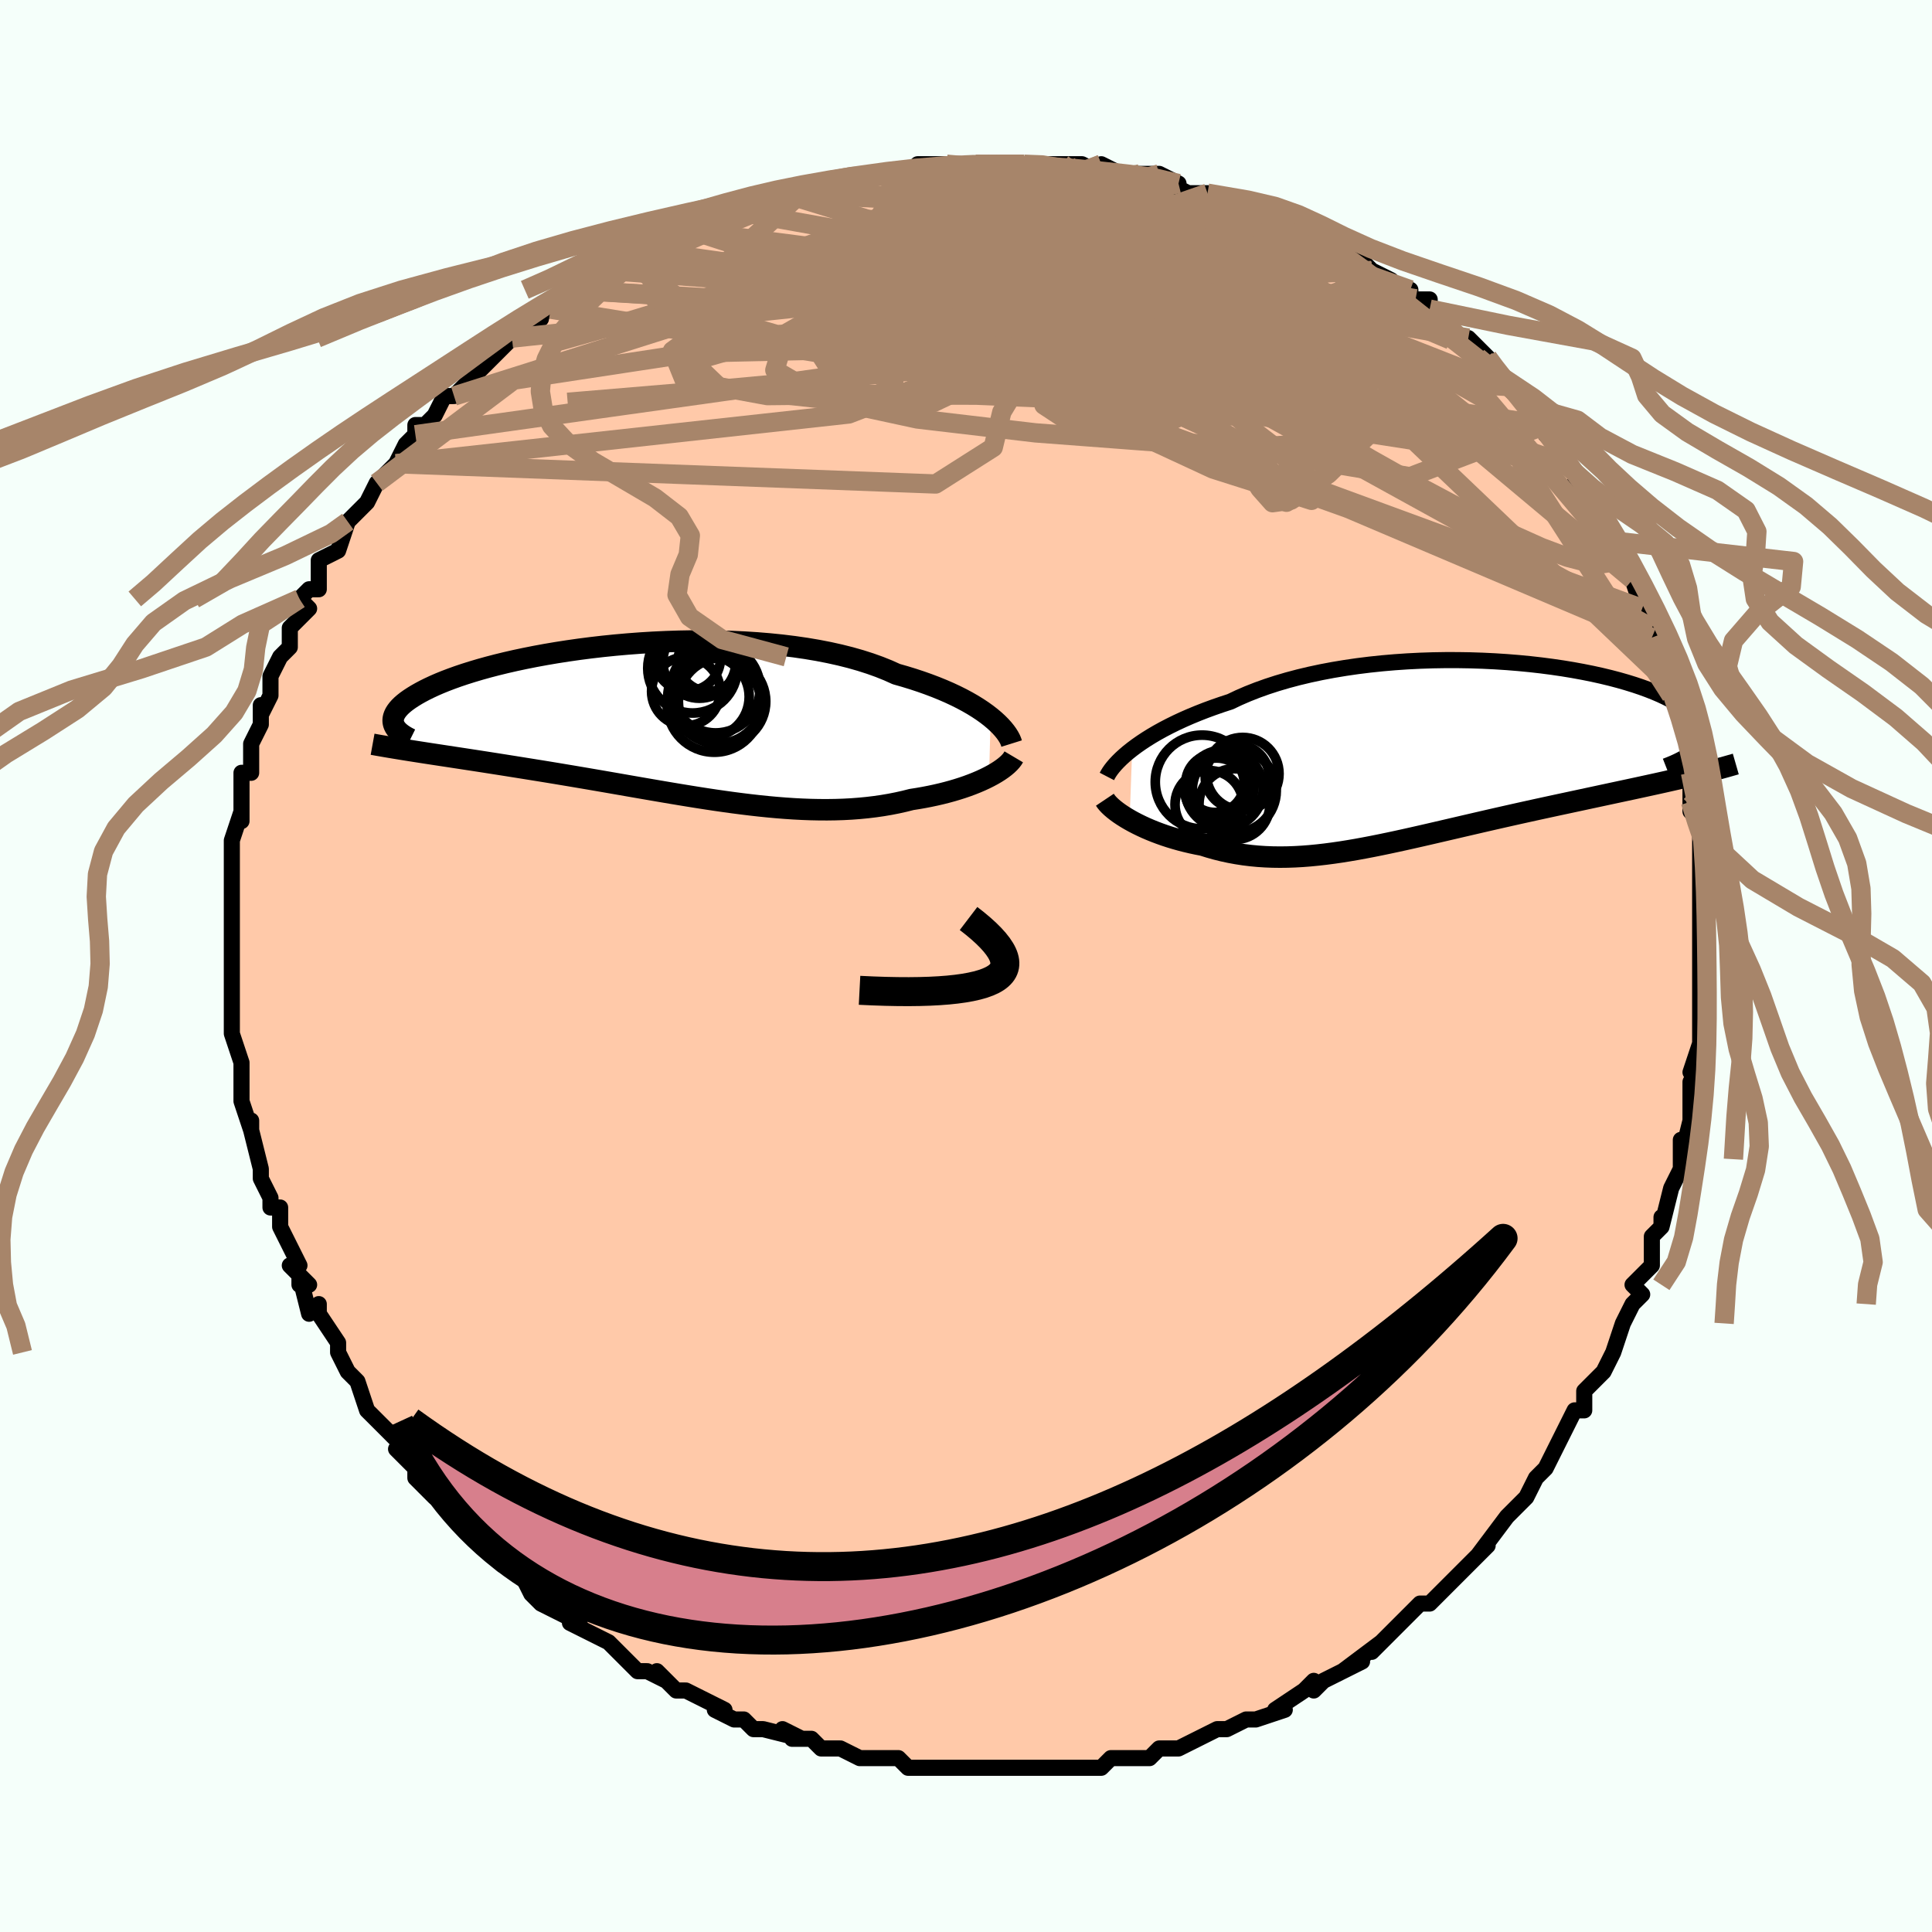 <svg viewBox="-100 -100 200 200" xmlns="http://www.w3.org/2000/svg" width="400" height="400" id="face-svg"><defs><clipPath id="leftEyeClipPath"><polyline points="34.753,-0.557,34.342,-0.875,33.895,-1.195,33.412,-1.516,32.893,-1.837,32.339,-2.155,31.75,-2.471,31.127,-2.782,30.47,-3.089,29.779,-3.389,29.056,-3.683,28.301,-3.969,27.516,-4.247,26.7,-4.516,25.856,-4.775,24.984,-5.024,24.136,-5.405,23.236,-5.767,22.285,-6.108,21.285,-6.428,20.239,-6.726,19.149,-7,18.019,-7.251,16.85,-7.479,15.647,-7.682,14.413,-7.861,13.151,-8.016,11.864,-8.147,10.558,-8.255,9.235,-8.339,7.898,-8.4,6.553,-8.439,5.202,-8.456,3.849,-8.452,2.498,-8.427,1.153,-8.383,-0.184,-8.32,-1.509,-8.239,-2.818,-8.14,-4.109,-8.026,-5.379,-7.897,-6.624,-7.753,-7.843,-7.596,-9.032,-7.426,-10.19,-7.246,-11.314,-7.055,-12.403,-6.855,-13.455,-6.646,-14.468,-6.431,-15.441,-6.209,-16.373,-5.981,-17.264,-5.749,-18.112,-5.513,-18.917,-5.274,-19.68,-5.034,-20.399,-4.792,-21.076,-4.549,-21.711,-4.307,-22.304,-4.066,-22.856,-3.826,-23.369,-3.587,-23.844,-3.352,-24.282,-3.119,-24.686,-2.89,-25.056,-2.664,-25.395,-2.442,-25.703,-2.223,-25.978,-2.007,-26.222,-1.795,-26.434,-1.586,-26.615,-1.381,-26.767,-1.18,-26.89,-0.983,-26.984,-0.79,-27.051,-0.601,-27.092,-0.416,-27.106,-0.236,-27.096,-0.06,-27.061,0.112,-27.004,0.279,-24.347,3.048,-23.793,3.134,-23.226,3.221,-22.648,3.309,-22.058,3.399,-21.456,3.49,-20.842,3.584,-20.217,3.679,-19.58,3.776,-18.932,3.875,-18.273,3.976,-17.603,4.08,-16.923,4.186,-16.232,4.294,-15.531,4.405,-14.818,4.518,-14.091,4.634,-13.351,4.752,-12.597,4.873,-11.831,4.996,-11.052,5.123,-10.261,5.253,-9.459,5.387,-8.646,5.523,-7.822,5.662,-6.988,5.804,-6.146,5.948,-5.294,6.095,-4.434,6.244,-3.567,6.395,-2.693,6.548,-1.812,6.701,-0.926,6.855,-0.035,7.008,0.86,7.161,1.759,7.313,2.661,7.463,3.566,7.611,4.472,7.756,5.379,7.897,6.286,8.033,7.194,8.163,8.1,8.288,9.005,8.405,9.908,8.515,10.807,8.616,11.704,8.708,12.596,8.79,13.483,8.86,14.366,8.919,15.242,8.965,16.112,8.997,16.974,9.015,17.829,9.019,18.676,9.007,19.514,8.98,20.342,8.936,21.16,8.874,21.968,8.796,22.764,8.7,23.548,8.587,24.32,8.456,25.079,8.307,25.823,8.141,26.554,7.957,27.194,7.857,27.821,7.747,28.437,7.628,29.039,7.5,29.628,7.364,30.202,7.219,30.761,7.066,31.304,6.905,31.83,6.737,32.338,6.562,32.827,6.38,33.297,6.192,33.747,5.999,34.175,5.801,34.58,5.599"></polyline></clipPath><clipPath id="rightEyeClipPath"><polyline points="-33.269,-0.408,-32.817,-0.745,-32.33,-1.086,-31.81,-1.429,-31.255,-1.774,-30.667,-2.118,-30.047,-2.46,-29.394,-2.8,-28.71,-3.137,-27.996,-3.469,-27.251,-3.795,-26.477,-4.115,-25.675,-4.429,-24.845,-4.734,-23.989,-5.031,-23.108,-5.319,-22.23,-5.736,-21.305,-6.136,-20.334,-6.518,-19.32,-6.881,-18.265,-7.224,-17.171,-7.545,-16.041,-7.845,-14.878,-8.122,-13.685,-8.376,-12.465,-8.606,-11.221,-8.813,-9.958,-8.997,-8.678,-9.156,-7.385,-9.292,-6.082,-9.404,-4.774,-9.493,-3.463,-9.559,-2.152,-9.602,-0.846,-9.623,0.452,-9.622,1.74,-9.601,3.013,-9.559,4.269,-9.498,5.505,-9.418,6.719,-9.32,7.907,-9.205,9.067,-9.074,10.196,-8.927,11.294,-8.766,12.356,-8.591,13.383,-8.403,14.371,-8.205,15.32,-7.995,16.228,-7.776,17.095,-7.548,17.919,-7.312,18.7,-7.07,19.438,-6.822,20.131,-6.569,20.781,-6.312,21.387,-6.052,21.949,-5.789,22.469,-5.525,22.946,-5.261,23.383,-4.996,23.78,-4.733,24.138,-4.47,24.46,-4.21,24.746,-3.953,25,-3.698,25.219,-3.446,25.404,-3.196,25.554,-2.948,25.67,-2.703,25.753,-2.461,25.803,-2.221,25.822,-1.985,25.809,-1.753,25.765,-1.524,25.692,-1.3,25.59,-1.079,25.459,-0.863,25.301,-0.651,25.116,-0.444,23.709,2.559,23.091,2.703,22.462,2.846,21.82,2.991,21.167,3.136,20.503,3.282,19.828,3.429,19.143,3.578,18.448,3.728,17.742,3.879,17.028,4.032,16.304,4.187,15.572,4.344,14.832,4.503,14.085,4.663,13.327,4.826,12.557,4.991,11.776,5.159,10.984,5.328,10.182,5.501,9.371,5.677,8.552,5.855,7.726,6.037,6.893,6.221,6.054,6.409,5.211,6.599,4.363,6.791,3.512,6.986,2.658,7.183,1.803,7.381,0.946,7.58,0.089,7.78,-0.769,7.979,-1.625,8.178,-2.48,8.376,-3.334,8.572,-4.185,8.765,-5.033,8.955,-5.878,9.14,-6.719,9.32,-7.556,9.494,-8.389,9.661,-9.217,9.82,-10.04,9.971,-10.859,10.111,-11.671,10.241,-12.479,10.358,-13.281,10.463,-14.077,10.554,-14.867,10.631,-15.651,10.692,-16.43,10.736,-17.203,10.763,-17.969,10.772,-18.73,10.762,-19.485,10.733,-20.233,10.684,-20.976,10.614,-21.712,10.523,-22.442,10.41,-23.165,10.277,-23.882,10.122,-24.592,9.946,-25.294,9.749,-25.988,9.532,-26.575,9.419,-27.152,9.295,-27.72,9.161,-28.278,9.018,-28.825,8.864,-29.361,8.702,-29.884,8.531,-30.395,8.351,-30.892,8.164,-31.374,7.97,-31.841,7.77,-32.291,7.563,-32.724,7.352,-33.139,7.137,-33.533,6.919"></polyline></clipPath><filter id="fuzzy"><feTurbulence id="turbulence" baseFrequency="0.05" numOctaves="3" type="noise" result="noise"></feTurbulence><feDisplacementMap in="SourceGraphic" in2="noise" scale="2"></feDisplacementMap></filter><linearGradient id="rainbowGradient" x1="0%" y1="0%" x2="100%" y2="0%"><stop offset="0%" style="stop-color: rgb(220, 208, 186);  stop-opacity: 1"></stop><stop offset="50%" style="stop-color: rgb(148, 0, 211);  stop-opacity: 1"></stop><stop offset="100%" style="stop-color: rgb(80, 68, 68);  stop-opacity: 1"></stop></linearGradient></defs><title>That&#39;s an ugly face</title><desc>CREATED BY XUAN TANG, MORE INFO AT TXSTC55.GITHUB.IO</desc><rect x="-100" y="-100" width="100%" height="100%" opacity="1" fill="rgb(245, 255, 250)"></rect><polyline id="faceContour" points="76,1,76,1,76,2,76,5,76,5,76,7,76,8,75,11,76,10,75,12,75,14,75,14,75,16,74,20,74,18,74,19,74,21,73,23,72,27,72,26,72,27,72,27,71,28,71,31,70,32,69,33,70,34,69,35,68,37,68,37,67,40,66,42,66,42,64,44,64,45,64,46,63,46,62,48,62,48,61,50,60,52,59,53,59,53,58,55,58,55,57,56,57,56,56,57,53,61,54,60,52,62,53,61,52,62,50,64,49,65,48,66,47,66,46,67,45,68,45,68,44,69,42,71,43,70,39,73,41,72,39,73,37,74,36,75,36,74,35,75,35,75,32,77,33,77,30,78,29,78,29,78,27,79,26,79,24,80,24,80,22,81,22,81,20,81,19,82,18,82,16,82,16,82,15,82,14,83,13,83,13,83,10,83,10,83,8,83,5,83,6,83,4,83,4,83,2,83,2,83,-1,83,-2,83,-2,83,-4,83,-6,83,-6,83,-7,82,-9,82,-9,82,-11,82,-11,82,-13,81,-15,81,-16,80,-18,80,-17,80,-19,79,-17,80,-21,79,-22,79,-23,78,-24,78,-26,77,-25,77,-27,76,-29,75,-30,75,-32,73,-31,74,-33,73,-34,73,-35,72,-36,71,-37,70,-39,69,-37,70,-39,69,-41,68,-40,68,-42,67,-44,66,-44,66,-45,65,-46,63,-48,62,-48,62,-50,60,-51,59,-52,58,-52,58,-52,57,-53,57,-54,56,-56,53,-55,55,-57,53,-57,52,-59,50,-58,50,-60,48,-61,47,-61,47,-62,46,-63,43,-63,43,-64,42,-65,40,-65,40,-65,39,-67,36,-67,35,-68,36,-69,32,-69,33,-68,33,-70,31,-69,31,-71,27,-71,27,-71,25,-72,25,-72,24,-73,22,-73,21,-73,21,-74,17,-74,16,-74,17,-75,14,-75,14,-75,12,-75,11,-75,11,-75,10,-76,7,-76,5,-76,4,-76,2,-76,3,-76,1,-76,0,-76,-1,-76,-4,-76,-5,-76,-3,-76,-5,-76,-8,-76,-9,-76,-10,-76,-11,-76,-12,-76,-13,-75,-16,-75,-15,-75,-18,-75,-20,-74,-20,-74,-21,-74,-21,-74,-23,-73,-25,-73,-27,-73,-26,-72,-28,-72,-28,-72,-30,-71,-32,-70,-33,-70,-33,-70,-35,-68,-37,-69,-38,-68,-39,-67,-39,-67,-41,-67,-42,-65,-43,-64,-46,-65,-45,-64,-46,-63,-47,-62,-48,-61,-50,-61,-50,-61,-50,-59,-52,-58,-54,-57,-55,-57,-55,-57,-56,-56,-56,-55,-57,-54,-59,-53,-59,-51,-61,-51,-61,-49,-63,-49,-63,-48,-64,-47,-65,-47,-65,-44,-67,-45,-67,-43,-68,-41,-69,-40,-70,-41,-70,-38,-71,-37,-72,-35,-73,-36,-72,-35,-73,-33,-74,-33,-74,-32,-75,-30,-76,-28,-76,-28,-76,-26,-77,-27,-77,-25,-78,-23,-78,-23,-79,-21,-79,-19,-80,-18,-80,-19,-80,-16,-81,-15,-81,-14,-81,-14,-81,-13,-81,-10,-82,-9,-82,-7,-82,-6,-82,-5,-83,-4,-83,-2,-83,-1,-83,0,-83,1,-83,4,-83,4,-83,6,-83,6,-83,9,-83,8,-83,10,-83,10,-83,12,-83,14,-82,14,-83,16,-82,18,-82,19,-82,20,-82,22,-81,21,-81,23,-80,24,-80,25,-80,27,-79,29,-79,29,-79,30,-79,31,-78,32,-78,34,-77,34,-77,36,-76,37,-75,38,-75,40,-74,42,-72,41,-73,42,-72,44,-71,44,-70,46,-70,46,-69,48,-69,48,-68,49,-67,50,-66,51,-65,52,-65,54,-63,53,-63,54,-63,55,-61,56,-60,58,-58,59,-57,59,-57,60,-55,61,-54,60,-56,62,-53,62,-52,63,-51,65,-49,63,-50,65,-47,66,-47,66,-46,67,-45,67,-44,68,-42,68,-42,69,-40,69,-40,70,-37,71,-35,71,-35,71,-34,72,-32,73,-29,72,-31,73,-28,73,-28,74,-26,74,-25,74,-23,75,-21,75,-20,75,-18,75,-17,75,-18,75,-16,76,-15,76,-11,76,-12,76,-8,76,-8,76,-7,76,-4,76,-6,76,-4,76,-1,76,1,76,1" fill="#ffc9a9" stroke="black" stroke-width="1.667" stroke-linejoin="round" filter="url(#fuzzy)"></polyline><g transform="translate(50.473 -22.043)"><polyline id="rightCountour" points="-33.269,-0.408,-32.817,-0.745,-32.33,-1.086,-31.81,-1.429,-31.255,-1.774,-30.667,-2.118,-30.047,-2.46,-29.394,-2.8,-28.71,-3.137,-27.996,-3.469,-27.251,-3.795,-26.477,-4.115,-25.675,-4.429,-24.845,-4.734,-23.989,-5.031,-23.108,-5.319,-22.23,-5.736,-21.305,-6.136,-20.334,-6.518,-19.32,-6.881,-18.265,-7.224,-17.171,-7.545,-16.041,-7.845,-14.878,-8.122,-13.685,-8.376,-12.465,-8.606,-11.221,-8.813,-9.958,-8.997,-8.678,-9.156,-7.385,-9.292,-6.082,-9.404,-4.774,-9.493,-3.463,-9.559,-2.152,-9.602,-0.846,-9.623,0.452,-9.622,1.74,-9.601,3.013,-9.559,4.269,-9.498,5.505,-9.418,6.719,-9.32,7.907,-9.205,9.067,-9.074,10.196,-8.927,11.294,-8.766,12.356,-8.591,13.383,-8.403,14.371,-8.205,15.32,-7.995,16.228,-7.776,17.095,-7.548,17.919,-7.312,18.7,-7.07,19.438,-6.822,20.131,-6.569,20.781,-6.312,21.387,-6.052,21.949,-5.789,22.469,-5.525,22.946,-5.261,23.383,-4.996,23.78,-4.733,24.138,-4.47,24.46,-4.21,24.746,-3.953,25,-3.698,25.219,-3.446,25.404,-3.196,25.554,-2.948,25.67,-2.703,25.753,-2.461,25.803,-2.221,25.822,-1.985,25.809,-1.753,25.765,-1.524,25.692,-1.3,25.59,-1.079,25.459,-0.863,25.301,-0.651,25.116,-0.444,23.709,2.559,23.091,2.703,22.462,2.846,21.82,2.991,21.167,3.136,20.503,3.282,19.828,3.429,19.143,3.578,18.448,3.728,17.742,3.879,17.028,4.032,16.304,4.187,15.572,4.344,14.832,4.503,14.085,4.663,13.327,4.826,12.557,4.991,11.776,5.159,10.984,5.328,10.182,5.501,9.371,5.677,8.552,5.855,7.726,6.037,6.893,6.221,6.054,6.409,5.211,6.599,4.363,6.791,3.512,6.986,2.658,7.183,1.803,7.381,0.946,7.58,0.089,7.78,-0.769,7.979,-1.625,8.178,-2.48,8.376,-3.334,8.572,-4.185,8.765,-5.033,8.955,-5.878,9.14,-6.719,9.32,-7.556,9.494,-8.389,9.661,-9.217,9.82,-10.04,9.971,-10.859,10.111,-11.671,10.241,-12.479,10.358,-13.281,10.463,-14.077,10.554,-14.867,10.631,-15.651,10.692,-16.43,10.736,-17.203,10.763,-17.969,10.772,-18.73,10.762,-19.485,10.733,-20.233,10.684,-20.976,10.614,-21.712,10.523,-22.442,10.41,-23.165,10.277,-23.882,10.122,-24.592,9.946,-25.294,9.749,-25.988,9.532,-26.575,9.419,-27.152,9.295,-27.72,9.161,-28.278,9.018,-28.825,8.864,-29.361,8.702,-29.884,8.531,-30.395,8.351,-30.892,8.164,-31.374,7.97,-31.841,7.77,-32.291,7.563,-32.724,7.352,-33.139,7.137,-33.533,6.919" fill="white" stroke="white" stroke-width="0" stroke-linejoin="round" filter="url(#fuzzy)"></polyline></g><g transform="translate(-32.197 -25.193)"><polyline id="leftCountour" points="34.753,-0.557,34.342,-0.875,33.895,-1.195,33.412,-1.516,32.893,-1.837,32.339,-2.155,31.75,-2.471,31.127,-2.782,30.47,-3.089,29.779,-3.389,29.056,-3.683,28.301,-3.969,27.516,-4.247,26.7,-4.516,25.856,-4.775,24.984,-5.024,24.136,-5.405,23.236,-5.767,22.285,-6.108,21.285,-6.428,20.239,-6.726,19.149,-7,18.019,-7.251,16.85,-7.479,15.647,-7.682,14.413,-7.861,13.151,-8.016,11.864,-8.147,10.558,-8.255,9.235,-8.339,7.898,-8.4,6.553,-8.439,5.202,-8.456,3.849,-8.452,2.498,-8.427,1.153,-8.383,-0.184,-8.32,-1.509,-8.239,-2.818,-8.14,-4.109,-8.026,-5.379,-7.897,-6.624,-7.753,-7.843,-7.596,-9.032,-7.426,-10.19,-7.246,-11.314,-7.055,-12.403,-6.855,-13.455,-6.646,-14.468,-6.431,-15.441,-6.209,-16.373,-5.981,-17.264,-5.749,-18.112,-5.513,-18.917,-5.274,-19.68,-5.034,-20.399,-4.792,-21.076,-4.549,-21.711,-4.307,-22.304,-4.066,-22.856,-3.826,-23.369,-3.587,-23.844,-3.352,-24.282,-3.119,-24.686,-2.89,-25.056,-2.664,-25.395,-2.442,-25.703,-2.223,-25.978,-2.007,-26.222,-1.795,-26.434,-1.586,-26.615,-1.381,-26.767,-1.18,-26.89,-0.983,-26.984,-0.79,-27.051,-0.601,-27.092,-0.416,-27.106,-0.236,-27.096,-0.06,-27.061,0.112,-27.004,0.279,-24.347,3.048,-23.793,3.134,-23.226,3.221,-22.648,3.309,-22.058,3.399,-21.456,3.49,-20.842,3.584,-20.217,3.679,-19.58,3.776,-18.932,3.875,-18.273,3.976,-17.603,4.08,-16.923,4.186,-16.232,4.294,-15.531,4.405,-14.818,4.518,-14.091,4.634,-13.351,4.752,-12.597,4.873,-11.831,4.996,-11.052,5.123,-10.261,5.253,-9.459,5.387,-8.646,5.523,-7.822,5.662,-6.988,5.804,-6.146,5.948,-5.294,6.095,-4.434,6.244,-3.567,6.395,-2.693,6.548,-1.812,6.701,-0.926,6.855,-0.035,7.008,0.86,7.161,1.759,7.313,2.661,7.463,3.566,7.611,4.472,7.756,5.379,7.897,6.286,8.033,7.194,8.163,8.1,8.288,9.005,8.405,9.908,8.515,10.807,8.616,11.704,8.708,12.596,8.79,13.483,8.86,14.366,8.919,15.242,8.965,16.112,8.997,16.974,9.015,17.829,9.019,18.676,9.007,19.514,8.98,20.342,8.936,21.16,8.874,21.968,8.796,22.764,8.7,23.548,8.587,24.32,8.456,25.079,8.307,25.823,8.141,26.554,7.957,27.194,7.857,27.821,7.747,28.437,7.628,29.039,7.5,29.628,7.364,30.202,7.219,30.761,7.066,31.304,6.905,31.83,6.737,32.338,6.562,32.827,6.38,33.297,6.192,33.747,5.999,34.175,5.801,34.58,5.599" fill="white" stroke="white" stroke-width="0" stroke-linejoin="round" filter="url(#fuzzy)"></polyline></g><g transform="translate(50.473 -22.043)"><polyline id="rightUpper" points="-35.888,2.422,-35.778,2.21,-35.636,1.977,-35.461,1.725,-35.252,1.457,-35.008,1.173,-34.73,0.876,-34.417,0.568,-34.069,0.25,-33.687,-0.076,-33.269,-0.408,-32.817,-0.745,-32.33,-1.086,-31.81,-1.429,-31.255,-1.774,-30.667,-2.118,-30.047,-2.46,-29.394,-2.8,-28.71,-3.137,-27.996,-3.469,-27.251,-3.795,-26.477,-4.115,-25.675,-4.429,-24.845,-4.734,-23.989,-5.031,-23.108,-5.319,-22.23,-5.736,-21.305,-6.136,-20.334,-6.518,-19.32,-6.881,-18.265,-7.224,-17.171,-7.545,-16.041,-7.845,-14.878,-8.122,-13.685,-8.376,-12.465,-8.606,-11.221,-8.813,-9.958,-8.997,-8.678,-9.156,-7.385,-9.292,-6.082,-9.404,-4.774,-9.493,-3.463,-9.559,-2.152,-9.602,-0.846,-9.623,0.452,-9.622,1.74,-9.601,3.013,-9.559,4.269,-9.498,5.505,-9.418,6.719,-9.32,7.907,-9.205,9.067,-9.074,10.196,-8.927,11.294,-8.766,12.356,-8.591,13.383,-8.403,14.371,-8.205,15.32,-7.995,16.228,-7.776,17.095,-7.548,17.919,-7.312,18.7,-7.07,19.438,-6.822,20.131,-6.569,20.781,-6.312,21.387,-6.052,21.949,-5.789,22.469,-5.525,22.946,-5.261,23.383,-4.996,23.78,-4.733,24.138,-4.47,24.46,-4.21,24.746,-3.953,25,-3.698,25.219,-3.446,25.404,-3.196,25.554,-2.948,25.67,-2.703,25.753,-2.461,25.803,-2.221,25.822,-1.985,25.809,-1.753,25.765,-1.524,25.692,-1.3,25.59,-1.079,25.459,-0.863,25.301,-0.651,25.116,-0.444,24.905,-0.242,24.669,-0.044,24.409,0.149,24.125,0.337,23.819,0.52,23.49,0.699,23.14,0.872,22.77,1.041,22.379,1.205,21.97,1.365" fill="none" stroke="black" stroke-width="1.667" stroke-linejoin="round" filter="url(#fuzzy)"></polyline><polyline id="rightLower" points="-36.096,4.829,-35.975,5.01,-35.82,5.201,-35.632,5.401,-35.413,5.608,-35.165,5.82,-34.888,6.037,-34.586,6.257,-34.258,6.477,-33.906,6.699,-33.533,6.919,-33.139,7.137,-32.724,7.352,-32.291,7.563,-31.841,7.77,-31.374,7.97,-30.892,8.164,-30.395,8.351,-29.884,8.531,-29.361,8.702,-28.825,8.864,-28.278,9.018,-27.72,9.161,-27.152,9.295,-26.575,9.419,-25.988,9.532,-25.294,9.749,-24.592,9.946,-23.882,10.122,-23.165,10.277,-22.442,10.41,-21.712,10.523,-20.976,10.614,-20.233,10.684,-19.485,10.733,-18.73,10.762,-17.969,10.772,-17.203,10.763,-16.43,10.736,-15.651,10.692,-14.867,10.631,-14.077,10.554,-13.281,10.463,-12.479,10.358,-11.671,10.241,-10.859,10.111,-10.04,9.971,-9.217,9.82,-8.389,9.661,-7.556,9.494,-6.719,9.32,-5.878,9.14,-5.033,8.955,-4.185,8.765,-3.334,8.572,-2.48,8.376,-1.625,8.178,-0.769,7.979,0.089,7.78,0.946,7.58,1.803,7.381,2.658,7.183,3.512,6.986,4.363,6.791,5.211,6.599,6.054,6.409,6.893,6.221,7.726,6.037,8.552,5.855,9.371,5.677,10.182,5.501,10.984,5.328,11.776,5.159,12.557,4.991,13.327,4.826,14.085,4.663,14.832,4.503,15.572,4.344,16.304,4.187,17.028,4.032,17.742,3.879,18.448,3.728,19.143,3.578,19.828,3.429,20.503,3.282,21.167,3.136,21.82,2.991,22.462,2.846,23.091,2.703,23.709,2.559,24.315,2.417,24.909,2.274,25.49,2.132,26.059,1.989,26.616,1.847,27.16,1.704,27.692,1.562,28.212,1.419,28.719,1.275,29.215,1.132" fill="none" stroke="black" stroke-width="2.222" stroke-linejoin="round" filter="url(#fuzzy)"></polyline><!--[--><circle r="3.279" cx="-24.543" cy="3.79" stroke="black" fill="none" stroke-width="1" filter="url(#fuzzy)" clip-path="url(#rightEyeClipPath)"></circle><circle r="3.027" cx="-24.699" cy="3.123" stroke="black" fill="none" stroke-width="1" filter="url(#fuzzy)" clip-path="url(#rightEyeClipPath)"></circle><circle r="4.35" cx="-22.703" cy="3.895" stroke="black" fill="none" stroke-width="1" filter="url(#fuzzy)" clip-path="url(#rightEyeClipPath)"></circle><circle r="4.852" cx="-26.028" cy="2.993" stroke="black" fill="none" stroke-width="1" filter="url(#fuzzy)" clip-path="url(#rightEyeClipPath)"></circle><circle r="4.046" cx="-23.759" cy="3.714" stroke="black" fill="none" stroke-width="1" filter="url(#fuzzy)" clip-path="url(#rightEyeClipPath)"></circle><circle r="3.52" cx="-25.316" cy="5.326" stroke="black" fill="none" stroke-width="1" filter="url(#fuzzy)" clip-path="url(#rightEyeClipPath)"></circle><circle r="3.67" cx="-22.683" cy="5.288" stroke="black" fill="none" stroke-width="1" filter="url(#fuzzy)" clip-path="url(#rightEyeClipPath)"></circle><circle r="3.42" cx="-24.072" cy="3.431" stroke="black" fill="none" stroke-width="1" filter="url(#fuzzy)" clip-path="url(#rightEyeClipPath)"></circle><circle r="3.76" cx="-21.828" cy="2.142" stroke="black" fill="none" stroke-width="1" filter="url(#fuzzy)" clip-path="url(#rightEyeClipPath)"></circle><circle r="3.309" cx="-22.4" cy="2.447" stroke="black" fill="none" stroke-width="1" filter="url(#fuzzy)" clip-path="url(#rightEyeClipPath)"></circle><!--]--></g><g transform="translate(-32.197 -25.193)"><polyline id="leftUpper" points="36.919,2.167,36.854,1.96,36.758,1.732,36.629,1.488,36.466,1.227,36.269,0.953,36.037,0.667,35.77,0.372,35.467,0.068,35.128,-0.242,34.753,-0.557,34.342,-0.875,33.895,-1.195,33.412,-1.516,32.893,-1.837,32.339,-2.155,31.75,-2.471,31.127,-2.782,30.47,-3.089,29.779,-3.389,29.056,-3.683,28.301,-3.969,27.516,-4.247,26.7,-4.516,25.856,-4.775,24.984,-5.024,24.136,-5.405,23.236,-5.767,22.285,-6.108,21.285,-6.428,20.239,-6.726,19.149,-7,18.019,-7.251,16.85,-7.479,15.647,-7.682,14.413,-7.861,13.151,-8.016,11.864,-8.147,10.558,-8.255,9.235,-8.339,7.898,-8.4,6.553,-8.439,5.202,-8.456,3.849,-8.452,2.498,-8.427,1.153,-8.383,-0.184,-8.32,-1.509,-8.239,-2.818,-8.14,-4.109,-8.026,-5.379,-7.897,-6.624,-7.753,-7.843,-7.596,-9.032,-7.426,-10.19,-7.246,-11.314,-7.055,-12.403,-6.855,-13.455,-6.646,-14.468,-6.431,-15.441,-6.209,-16.373,-5.981,-17.264,-5.749,-18.112,-5.513,-18.917,-5.274,-19.68,-5.034,-20.399,-4.792,-21.076,-4.549,-21.711,-4.307,-22.304,-4.066,-22.856,-3.826,-23.369,-3.587,-23.844,-3.352,-24.282,-3.119,-24.686,-2.89,-25.056,-2.664,-25.395,-2.442,-25.703,-2.223,-25.978,-2.007,-26.222,-1.795,-26.434,-1.586,-26.615,-1.381,-26.767,-1.18,-26.89,-0.983,-26.984,-0.79,-27.051,-0.601,-27.092,-0.416,-27.106,-0.236,-27.096,-0.06,-27.061,0.112,-27.004,0.279,-26.923,0.441,-26.822,0.599,-26.699,0.753,-26.556,0.902,-26.394,1.046,-26.214,1.186,-26.016,1.322,-25.8,1.454,-25.568,1.581,-25.32,1.704" fill="none" stroke="black" stroke-width="2.222" stroke-linejoin="round" filter="url(#fuzzy)"></polyline><polyline id="leftLower" points="37.14,3.542,37.025,3.736,36.875,3.935,36.692,4.139,36.476,4.346,36.23,4.555,35.954,4.766,35.65,4.976,35.319,5.186,34.962,5.394,34.58,5.599,34.175,5.801,33.747,5.999,33.297,6.192,32.827,6.38,32.338,6.562,31.83,6.737,31.304,6.905,30.761,7.066,30.202,7.219,29.628,7.364,29.039,7.5,28.437,7.628,27.821,7.747,27.194,7.857,26.554,7.957,25.823,8.141,25.079,8.307,24.32,8.456,23.548,8.587,22.764,8.7,21.968,8.796,21.16,8.874,20.342,8.936,19.514,8.98,18.676,9.007,17.829,9.019,16.974,9.015,16.112,8.997,15.242,8.965,14.366,8.919,13.483,8.86,12.596,8.79,11.704,8.708,10.807,8.616,9.908,8.515,9.005,8.405,8.1,8.288,7.194,8.163,6.286,8.033,5.379,7.897,4.472,7.756,3.566,7.611,2.661,7.463,1.759,7.313,0.86,7.161,-0.035,7.008,-0.926,6.855,-1.812,6.701,-2.693,6.548,-3.567,6.395,-4.434,6.244,-5.294,6.095,-6.146,5.948,-6.988,5.804,-7.822,5.662,-8.646,5.523,-9.459,5.387,-10.261,5.253,-11.052,5.123,-11.831,4.996,-12.597,4.873,-13.351,4.752,-14.091,4.634,-14.818,4.518,-15.531,4.405,-16.232,4.294,-16.923,4.186,-17.603,4.08,-18.273,3.976,-18.932,3.875,-19.58,3.776,-20.217,3.679,-20.842,3.584,-21.456,3.49,-22.058,3.399,-22.648,3.309,-23.226,3.221,-23.793,3.134,-24.347,3.048,-24.889,2.963,-25.419,2.88,-25.937,2.797,-26.443,2.715,-26.937,2.634,-27.419,2.554,-27.889,2.474,-28.348,2.395,-28.796,2.317,-29.232,2.238" fill="none" stroke="black" stroke-width="2.222" stroke-linejoin="round" filter="url(#fuzzy)"></polyline><!--[--><circle r="4.216" cx="5.537" cy="-2.678" stroke="black" fill="none" stroke-width="1" filter="url(#fuzzy)" clip-path="url(#leftEyeClipPath)"></circle><circle r="4.522" cx="6.944" cy="-2.193" stroke="black" fill="none" stroke-width="1" filter="url(#fuzzy)" clip-path="url(#leftEyeClipPath)"></circle><circle r="4.709" cx="6.509" cy="-2.539" stroke="black" fill="none" stroke-width="1" filter="url(#fuzzy)" clip-path="url(#leftEyeClipPath)"></circle><circle r="3.552" cx="3.201" cy="-3.233" stroke="black" fill="none" stroke-width="1" filter="url(#fuzzy)" clip-path="url(#leftEyeClipPath)"></circle><circle r="3.781" cx="4.598" cy="-6.306" stroke="black" fill="none" stroke-width="1" filter="url(#fuzzy)" clip-path="url(#leftEyeClipPath)"></circle><circle r="4.877" cx="6.141" cy="-1.814" stroke="black" fill="none" stroke-width="1" filter="url(#fuzzy)" clip-path="url(#leftEyeClipPath)"></circle><circle r="4.6" cx="6.28" cy="-3.536" stroke="black" fill="none" stroke-width="1" filter="url(#fuzzy)" clip-path="url(#leftEyeClipPath)"></circle><circle r="3.161" cx="5.557" cy="-6.407" stroke="black" fill="none" stroke-width="1" filter="url(#fuzzy)" clip-path="url(#leftEyeClipPath)"></circle><circle r="4.638" cx="3.891" cy="-5.633" stroke="black" fill="none" stroke-width="1" filter="url(#fuzzy)" clip-path="url(#leftEyeClipPath)"></circle><circle r="3.41" cx="3.377" cy="-6.683" stroke="black" fill="none" stroke-width="1" filter="url(#fuzzy)" clip-path="url(#leftEyeClipPath)"></circle><!--]--></g><g id="hairs"><!--[--><polyline points="-2,-83,-0.844,-82.9,0.813,-82.609,2.941,-82.144,5.389,-81.522,8.041,-80.761,10.843,-79.879,13.775,-78.887,16.832,-77.788,20.015,-76.582,23.328,-75.275,26.76,-73.889,30.277,-72.466,33.809,-71.056,37.273,-69.714,40.608,-68.477,43.804,-67.334,46.923,-66.185,50.145,-64.815" fill="none" stroke="rgb(167, 133, 106)" stroke-width="2" stroke-linejoin="round" filter="url(#fuzzy)"></polyline><polyline points="44,-71,44.217,-70.313,44.193,-69.803,43.553,-69.279,42.191,-68.675,40.074,-67.975,37.194,-67.2,33.54,-66.388,29.078,-65.573,23.753,-64.774,17.507,-63.989,10.3,-63.2,2.109,-62.368,-7.081,-61.456,-17.313,-60.456,-28.672,-59.409,-41.237,-58.353" fill="none" stroke="rgb(167, 133, 106)" stroke-width="2" stroke-linejoin="round" filter="url(#fuzzy)"></polyline><polyline points="-43,-68,-41.492,-68.906,-40.442,-69.679,-39.369,-70.407,-38.178,-71.122,-36.997,-71.786,-35.949,-72.363,-35.071,-72.851,-34.342,-73.268,-33.724,-73.624,-33.205,-73.911,-32.806,-74.107,-32.582,-74.176,-32.622,-74.083,-33.016,-73.801,-33.817,-73.313,-35.012,-72.615,-36.568,-71.694,-38.564,-70.498,-41.294,-68.948" fill="none" stroke="rgb(167, 133, 106)" stroke-width="2" stroke-linejoin="round" filter="url(#fuzzy)"></polyline><polyline points="48,-68,48.899,-67.103,49.708,-66.348,50.357,-65.783,50.739,-65.415,50.76,-65.256,50.394,-65.312,49.665,-65.57,48.59,-66.033,47.138,-66.74,45.23,-67.774,42.773,-69.211,39.674,-71.085,35.83,-73.4,31.034,-76.251" fill="none" stroke="rgb(167, 133, 106)" stroke-width="2" stroke-linejoin="round" filter="url(#fuzzy)"></polyline><polyline points="-37,-72,-35.81,-72.489,-34.945,-72.823,-33.83,-73.346,-32.461,-74.018,-30.929,-74.754,-29.31,-75.49,-27.684,-76.182,-26.133,-76.812,-24.726,-77.384,-23.502,-77.909,-22.47,-78.384,-21.63,-78.791,-20.993,-79.104,-20.609,-79.296,-20.585,-79.339,-21.059,-79.193,-22.034,-78.801" fill="none" stroke="rgb(167, 133, 106)" stroke-width="2" stroke-linejoin="round" filter="url(#fuzzy)"></polyline><polyline points="-43,-68,-41.43,-68.916,-40.198,-69.719,-38.822,-70.504,-37.214,-71.31,-35.496,-72.105,-33.777,-72.868,-32.086,-73.608,-30.404,-74.347,-28.704,-75.097,-26.986,-75.847,-25.28,-76.573,-23.643,-77.247,-22.149,-77.854,-20.864,-78.388,-19.816,-78.856,-18.985,-79.269,-18.325,-79.635,-17.824,-79.95,-17.555,-80.184,-17.647,-80.273,-18.065,-80.164" fill="none" stroke="rgb(167, 133, 106)" stroke-width="2" stroke-linejoin="round" filter="url(#fuzzy)"></polyline><polyline points="-38,-71,-36.603,-71.748,-34.75,-72.046,-32.407,-72.109,-29.417,-72.105,-25.754,-72.074,-21.464,-72.002,-16.618,-71.866,-11.302,-71.655,-5.607,-71.367,0.4,-71.002,6.697,-70.564,13.29,-70.052,20.166,-69.477,27.253,-68.857,34.443,-68.207,41.689,-67.555" fill="none" stroke="rgb(167, 133, 106)" stroke-width="2" stroke-linejoin="round" filter="url(#fuzzy)"></polyline><polyline points="67,-44,67.49,-42.764,67.384,-42.153,66.833,-41.792,65.834,-41.635,64.334,-41.77,62.267,-42.31,59.578,-43.319,56.233,-44.817,52.202,-46.815,47.456,-49.339,41.974,-52.421,35.743,-56.062,28.752,-60.235,20.981,-64.904,12.419,-70.042,3.086,-75.662" fill="none" stroke="rgb(167, 133, 106)" stroke-width="2" stroke-linejoin="round" filter="url(#fuzzy)"></polyline><polyline points="27,-79,28.268,-79,28.942,-78.931,29.437,-78.755,29.823,-78.508,30.048,-78.238,30.034,-77.977,29.712,-77.747,29.027,-77.565,27.926,-77.45,26.352,-77.424,24.24,-77.514,21.527,-77.743,18.167,-78.119,14.156,-78.624,9.517,-79.223,4.24,-79.914,-1.81,-80.796" fill="none" stroke="rgb(167, 133, 106)" stroke-width="2" stroke-linejoin="round" filter="url(#fuzzy)"></polyline><polyline points="29,-79,29.364,-78.912,30.191,-78.602,31.229,-78.16,32.326,-77.676,33.372,-77.198,34.293,-76.753,35.04,-76.367,35.564,-76.067,35.809,-75.882,35.708,-75.841,35.184,-75.972,34.168,-76.295,32.591,-76.829,30.371,-77.606,27.437,-78.688" fill="none" stroke="rgb(167, 133, 106)" stroke-width="2" stroke-linejoin="round" filter="url(#fuzzy)"></polyline><polyline points="-41,-70,-38.725,-70.942,-37.138,-71.746,-35.963,-72.353,-34.991,-72.86,-34.079,-73.358,-33.188,-73.867,-32.35,-74.352,-31.62,-74.754,-31.063,-75.016,-30.752,-75.107,-30.753,-75.022,-31.102,-74.782,-31.803,-74.402,-32.888,-73.852,-34.517,-73.024,-37.045,-71.761" fill="none" stroke="rgb(167, 133, 106)" stroke-width="2" stroke-linejoin="round" filter="url(#fuzzy)"></polyline><polyline points="-35,-73,-33.591,-73.723,-32.432,-74.347,-31.089,-74.984,-29.607,-75.587,-28.125,-76.138,-26.721,-76.656,-25.404,-77.163,-24.149,-77.668,-22.936,-78.164,-21.766,-78.639,-20.664,-79.078,-19.669,-79.467,-18.825,-79.793,-18.171,-80.043,-17.734,-80.206,-17.535,-80.27,-17.596,-80.228,-17.95,-80.073,-18.627,-79.806,-19.638,-79.429,-20.981,-78.945,-22.662,-78.349,-24.576,-77.644" fill="none" stroke="rgb(167, 133, 106)" stroke-width="2" stroke-linejoin="round" filter="url(#fuzzy)"></polyline><polyline points="6,-83,7.889,-82.926,9.185,-82.711,10.658,-82.347,12.452,-81.83,14.536,-81.173,16.837,-80.405,19.286,-79.556,21.82,-78.653,24.373,-77.717,26.886,-76.76,29.318,-75.79,31.659,-74.81,33.927,-73.827,36.138,-72.858,38.286,-71.929,40.331,-71.075,42.206,-70.329,43.857,-69.725,45.275,-69.3,46.552,-69.069" fill="none" stroke="rgb(167, 133, 106)" stroke-width="2" stroke-linejoin="round" filter="url(#fuzzy)"></polyline><polyline points="-18,-80,-17.612,-80.183,-15.942,-80.338,-13.899,-80.288,-11.635,-80.078,-9.078,-79.79,-6.167,-79.463,-2.926,-79.102,0.564,-78.692,4.204,-78.223,7.92,-77.701,11.666,-77.134,15.427,-76.528,19.194,-75.89,22.959,-75.225,26.703,-74.538,30.394,-73.825,33.976,-73.078,37.387,-72.304,40.619,-71.546" fill="none" stroke="rgb(167, 133, 106)" stroke-width="2" stroke-linejoin="round" filter="url(#fuzzy)"></polyline><polyline points="32,-78,33.469,-77.225,34.767,-76.443,36.211,-75.514,37.793,-74.46,39.444,-73.318,41.085,-72.13,42.662,-70.934,44.16,-69.757,45.596,-68.614,46.988,-67.513,48.34,-66.461,49.635,-65.465,50.843,-64.535,51.926,-63.691,52.841,-62.964,53.544,-62.402,53.998,-62.063,54.181,-61.997,54.113,-62.2,53.872,-62.573,53.651,-62.905" fill="none" stroke="rgb(167, 133, 106)" stroke-width="2" stroke-linejoin="round" filter="url(#fuzzy)"></polyline><polyline points="1,-83,2.965,-82.989,4.08,-82.954,4.889,-82.89,5.475,-82.791,5.83,-82.645,5.955,-82.439,5.871,-82.161,5.596,-81.803,5.122,-81.364,4.415,-80.845,3.427,-80.244,2.103,-79.555,0.39,-78.765,-1.755,-77.864,-4.37,-76.839,-7.475,-75.685,-11.074,-74.404,-15.154,-73.004,-19.691,-71.497,-24.674,-69.891,-30.11,-68.192,-36.019,-66.412,-42.391,-64.607" fill="none" stroke="rgb(167, 133, 106)" stroke-width="2" stroke-linejoin="round" filter="url(#fuzzy)"></polyline><polyline points="-16,-81,-25.328,-72.338,-12.594,-66.347,8.78,-64.972,24.385,-66.206,31.238,-67.737,32.262,-67.653,29.695,-65.448,23.231,-62.319,12.498,-60.212,0.106,-60.345,-8.62,-62.466,-10.127,-65.346,-7.991,-67.816,-12.659,-69.093,-29.354,-68.858,-35,-73" fill="none" stroke="rgb(167, 133, 106)" stroke-width="2" stroke-linejoin="round" filter="url(#fuzzy)"></polyline><polyline points="-2,-83,9.052,-78.085,17.944,-74.106,15.072,-73.425,9.212,-73.978,6.082,-74.14,5.446,-73.54,5.18,-72.436,4.384,-71.113,3.439,-69.853,2.663,-69.108,1.689,-69.401,0.14,-70.929,-1.369,-73.256,-1.106,-75.441,2.767,-76.527,10.721,-76.038,20.728,-74.267,27.792,-72.439,24.437,-72.46,3.232,-74.715,-37,-72" fill="none" stroke="rgb(167, 133, 106)" stroke-width="2" stroke-linejoin="round" filter="url(#fuzzy)"></polyline><polyline points="-59,-52,-3.143,-49.897,2.82,-53.685,3.707,-57.346,5.462,-60.256,7.975,-62.458,11.961,-63.53,18.808,-63.027,28.507,-61.024,38.784,-58.353,46.178,-56.468,47.982,-56.876,43.78,-60.181,35.98,-65.271,29.073,-69.511,27.263,-70.532,30.971,-68.834,36.71,-67.572,56,-60" fill="none" stroke="rgb(167, 133, 106)" stroke-width="2" stroke-linejoin="round" filter="url(#fuzzy)"></polyline><polyline points="-47,-65,7.773,-70.814,27.301,-71.597,30.528,-70.065,25.595,-68.153,18.665,-66.254,12.306,-64.661,6.013,-63.89,-0.719,-64.208,-6.459,-65.388,-8.661,-66.921,-5.93,-68.421,0.482,-69.881,7.128,-71.617,10.267,-73.85,7.794,-76.187,-0.055,-77.474,-11.146,-76.406,-21.285,-72.87,-20.251,-70.37,20,-82" fill="none" stroke="rgb(167, 133, 106)" stroke-width="2" stroke-linejoin="round" filter="url(#fuzzy)"></polyline><polyline points="18,-82,-9.824,-76.27,-13.844,-73.671,-9.403,-74.326,-9.406,-74.217,-15.972,-71.764,-24.805,-67.749,-30.391,-63.68,-29.154,-60.623,-20.568,-59.047,-6.95,-59.19,7.659,-61.202,19.254,-64.79,25.66,-68.831,27.432,-71.602,27.185,-71.732,27.465,-69.437,27.172,-67.523,16.237,-70.973,-23,-78" fill="none" stroke="rgb(167, 133, 106)" stroke-width="2" stroke-linejoin="round" filter="url(#fuzzy)"></polyline><polyline points="62,-52,32.744,-56.512,2.56,-62.314,-7.414,-66.285,-0.591,-66.105,13.923,-63.018,26.133,-60.25,28.921,-60.293,20.759,-63.311,5.885,-67.626,-8.061,-71.422,-13.641,-73.884,-6.699,-74.654,12.451,-71.951,40.063,-60.424,73,-29" fill="none" stroke="rgb(167, 133, 106)" stroke-width="2" stroke-linejoin="round" filter="url(#fuzzy)"></polyline><polyline points="62,-52,22.799,-65.535,-5.92,-69.722,-17.968,-72.086,-20.889,-73.11,-18.951,-73.154,-12.919,-72.9,-3.354,-72.608,7.9,-72.054,18.217,-70.952,25.336,-69.32,28.194,-67.565,27.198,-66.321,23.954,-66.167,20.514,-67.327,18.37,-69.504,17.725,-71.928,17.702,-73.584,17.632,-73.485,18.701,-70.821,24.391,-65.179,37.261,-57.726,49.743,-54.903,36,-76" fill="none" stroke="rgb(167, 133, 106)" stroke-width="2" stroke-linejoin="round" filter="url(#fuzzy)"></polyline><polyline points="71,-35,30.961,-57.065,27.495,-61.173,21.73,-63.492,14.262,-66.413,9.789,-68.845,8.667,-70.214,9.039,-70.852,9.818,-71.192,11.563,-71.185,15.519,-70.396,22.088,-68.58,30.016,-66.122,37.01,-63.901,41.332,-62.626,42.995,-62.265,43.114,-62.297,41.513,-62.722,34.706,-64.334,15.062,-66.695,-41,-70" fill="none" stroke="rgb(167, 133, 106)" stroke-width="2" stroke-linejoin="round" filter="url(#fuzzy)"></polyline><polyline points="29,-79,-4.635,-77.622,-11.59,-77.155,-10.324,-73.787,-8.019,-68.712,-7.407,-64.66,-6.992,-63.123,-3.995,-63.701,2.312,-65.161,10.012,-66.762,16.464,-68.615,20.492,-70.902,22.887,-72.898,24.83,-73.024,25.592,-70.233,22.609,-65.613,19.875,-61.905,60,-56" fill="none" stroke="rgb(167, 133, 106)" stroke-width="2" stroke-linejoin="round" filter="url(#fuzzy)"></polyline><polyline points="-14,-81,-11.911,-74.933,9.764,-70.396,24.715,-66.795,31.549,-64.308,35.738,-61.837,39.644,-58.939,41.648,-56.191,39.242,-54.385,31.629,-53.812,20.159,-54.209,7.197,-55.189,-5.046,-56.628,-14.696,-58.714,-19.79,-61.687,-18.623,-65.491,-11.565,-69.502,-3.051,-72.476,-1.669,-73.036,-17.723,-70.155,-53,-59" fill="none" stroke="rgb(167, 133, 106)" stroke-width="2" stroke-linejoin="round" filter="url(#fuzzy)"></polyline><polyline points="-7,-82,-4.702,-65.158,21.764,-58.133,34.88,-59.396,33.654,-64.864,25.724,-70.825,17.756,-75.167,12.665,-77.267,9.91,-77.368,7.197,-76.036,2.461,-73.911,-4.675,-71.691,-12.427,-70.141,-17.56,-69.926,-17.041,-71.229,-9.777,-73.422,2.625,-75.215,16.563,-75.333,28.375,-72.841,39.081,-65.047,69,-40" fill="none" stroke="rgb(167, 133, 106)" stroke-width="2" stroke-linejoin="round" filter="url(#fuzzy)"></polyline><polyline points="14,-83,-6.196,-75.51,-7.09,-65.369,-7.528,-59.928,-9.926,-58.81,-8.096,-59.119,1.07,-59.091,15.161,-58.504,29.148,-57.844,38.694,-57.54,41.729,-57.649,38.502,-57.908,31.036,-57.943,22.385,-57.512,15.562,-56.711,12.241,-56.069,12.123,-56.341,13.983,-57.885,18.144,-59.854,27.407,-60.121,40.186,-59.305,29,-79" fill="none" stroke="rgb(167, 133, 106)" stroke-width="2" stroke-linejoin="round" filter="url(#fuzzy)"></polyline><polyline points="18,-82,9.33,-76.139,22.18,-69.048,27.249,-66.919,22.203,-69.081,12.132,-71.932,1.78,-73.325,-5.568,-73.15,-7.859,-72.126,-4.694,-70.729,1.875,-68.957,7.147,-66.816,5.19,-64.871,-7.653,-63.918,-28.324,-63.464,-46.842,-60.648,-61,-50" fill="none" stroke="rgb(167, 133, 106)" stroke-width="2" stroke-linejoin="round" filter="url(#fuzzy)"></polyline><polyline points="14,-83,-7.6,-73.649,-4.082,-63.344,6.926,-61.281,13.349,-65.158,14.899,-70.218,15.354,-73.746,17.018,-75.403,19.61,-75.96,22.146,-76.02,24.878,-75.515,28.784,-74.243,33.007,-72.923,34.17,-73.203,32.596,-74.789,46,-70" fill="none" stroke="rgb(167, 133, 106)" stroke-width="2" stroke-linejoin="round" filter="url(#fuzzy)"></polyline><polyline points="-37,-72,-8.51,-69.873,3.481,-61.874,11.76,-56.758,13.008,-56.027,12.025,-57.649,14.087,-58.902,19.433,-58.227,25.053,-55.664,28.679,-52.298,30.434,-49.422,31.732,-47.959,33.651,-48.229,36.383,-50.045,39.036,-53.125,38.781,-57.596,32.061,-63.443,24.77,-67.526,56,-60" fill="none" stroke="rgb(167, 133, 106)" stroke-width="2" stroke-linejoin="round" filter="url(#fuzzy)"></polyline><polyline points="42,-72,-5.929,-69.395,-5.894,-67.291,7.082,-66.069,14.643,-66.111,14.679,-67.192,10.934,-68.607,6.34,-69.747,1.818,-70.409,-2.367,-70.749,-5.46,-71.027,-6.28,-71.411,-4.073,-71.93,0.773,-72.536,6.781,-73.124,12.172,-73.47,15.722,-73.187,17.106,-71.84,16.772,-69.213,16.209,-65.611,18.871,-62.024,28.918,-60.24,41.688,-63.182,31,-78" fill="none" stroke="rgb(167, 133, 106)" stroke-width="2" stroke-linejoin="round" filter="url(#fuzzy)"></polyline><polyline points="25,-80,10.667,-75.016,-8.608,-71.245,-15.537,-68.461,-12.782,-66.259,-4.885,-65.027,5.426,-64.721,16.38,-64.842,26.118,-64.982,32.745,-65.06,35.099,-65.107,33.459,-64.966,29.706,-64.268,26.594,-62.797,26.211,-60.962,28.462,-59.927,31.095,-60.939,32.115,-64.018,32.715,-67.32,36.155,-68.975,40.749,-70.559,41,-73" fill="none" stroke="rgb(167, 133, 106)" stroke-width="2" stroke-linejoin="round" filter="url(#fuzzy)"></polyline><polyline points="-57,-55,7.052,-63.983,19.764,-69.738,16.686,-73.191,12.648,-74.425,9.17,-74.11,5.072,-72.495,1.883,-69.248,3.471,-64.113,12.256,-57.621,25.567,-51.45,35.771,-48.204,35.831,-50.259,27.002,-57.727,17.863,-67.658,-9,-82" fill="none" stroke="rgb(167, 133, 106)" stroke-width="2" stroke-linejoin="round" filter="url(#fuzzy)"></polyline><polyline points="-28,-76,7.581,-64.52,4.47,-64.355,-2.666,-65.287,-6.577,-65.282,-5.859,-64.717,-1.803,-64.318,3.317,-64.282,7.25,-64.112,8.619,-63.09,7.992,-60.92,8.07,-58.063,11.722,-55.655,18.655,-55.181,24.212,-57.894,23.669,-63.714,19.999,-70.21,23.619,-74.36,24,-80" fill="none" stroke="rgb(167, 133, 106)" stroke-width="2" stroke-linejoin="round" filter="url(#fuzzy)"></polyline><polyline points="31,-78,7.166,-78.975,-2.725,-77.574,-6.605,-76.35,-4.635,-75.256,1.699,-73.816,10.075,-72.281,17.997,-71.099,23.446,-70.259,25.242,-69.313,22.958,-67.895,16.764,-66.143,7.507,-64.629,-3.176,-63.91,-13.137,-64.085,-20.373,-64.723,-23.582,-65.177,-22.269,-64.992,-16.752,-64.149,-8.743,-63.177,-2.121,-63.339,-1.43,-66.569,-7.168,-73.303,-28,-76" fill="none" stroke="rgb(167, 133, 106)" stroke-width="2" stroke-linejoin="round" filter="url(#fuzzy)"></polyline><polyline points="70,-37,11.762,-58.386,9.274,-62.956,17.706,-64.093,22.295,-66.003,21.96,-68.295,17.876,-70.401,10.921,-72.27,2.215,-73.817,-6.68,-74.73,-13.974,-74.699,-17.65,-73.68,-15.522,-71.954,-6.188,-69.887,8.743,-67.342,21.834,-63.271,16.842,-58.228,-43,-68" fill="none" stroke="rgb(167, 133, 106)" stroke-width="2" stroke-linejoin="round" filter="url(#fuzzy)"></polyline><polyline points="-2,-83,-4.615,-80.174,3.89,-75.23,5.948,-70.653,0.591,-67.222,-5.017,-64.85,-5.679,-63.259,-0.834,-62.077,6.943,-61.074,14.269,-60.41,18.73,-60.568,19.686,-61.995,17.985,-64.722,14.968,-68.272,11.559,-71.894,8.022,-74.94,4.298,-77.094,0.338,-78.326,-3.863,-78.671,-8.11,-78.026,-11.072,-76.104,-8.88,-72.543,4.778,-67.206,33.243,-61.231,56,-60" fill="none" stroke="rgb(167, 133, 106)" stroke-width="2" stroke-linejoin="round" filter="url(#fuzzy)"></polyline><polyline points="-59,-52,-12.133,-57.146,-5.452,-59.714,-0.174,-61.988,3.683,-64.326,6.365,-66.633,10.408,-68.25,16.946,-68.586,24.635,-67.658,30.715,-66.166,32.575,-65.103,28.954,-65.219,20.429,-66.654,9.13,-68.946,-2.081,-71.345,-10.528,-73.154,-14.404,-73.856,-13.167,-73.021,-7.891,-70.286,-1.475,-65.934,2.162,-62.111,1.712,-63.411,4.195,-73.299,12,-83" fill="none" stroke="rgb(167, 133, 106)" stroke-width="2" stroke-linejoin="round" filter="url(#fuzzy)"></polyline><polyline points="6,-83,-3.99,-82.036,-4.394,-81.311,-0.437,-79.409,4.196,-76.002,7.104,-72.677,6.993,-71.098,4.103,-71.507,-0.227,-72.858,-4.369,-73.896,-6.861,-74.02,-6.621,-73.389,-3.355,-72.439,2.103,-71.358,8.128,-69.966,13.431,-68.098,17.755,-66.156,20.649,-65.252,18.934,-66.608,7.46,-70.373,-10.654,-75.054,-6,-82" fill="none" stroke="rgb(167, 133, 106)" stroke-width="2" stroke-linejoin="round" filter="url(#fuzzy)"></polyline><polyline points="52,-65,6.546,-73.072,-17.324,-73.002,-23.707,-72.514,-18.641,-73.302,-9.265,-74.314,-0.773,-74.217,4.861,-72.663,8.181,-70.369,10.817,-68.444,14.207,-67.578,18.773,-67.675,23.618,-68.098,26.816,-68.23,26.223,-67.872,20.653,-67.204,11.088,-66.439,1.361,-65.503,-2.652,-64.077,3.45,-62.311,15.96,-62.37,16.605,-69.083,-19,-80" fill="none" stroke="rgb(167, 133, 106)" stroke-width="2" stroke-linejoin="round" filter="url(#fuzzy)"></polyline><polyline points="-19,-80,4.632,-78.747,10.904,-76.382,20.463,-71.736,30.555,-67.522,36.368,-65.891,36.782,-67.147,33.286,-70.145,27.556,-73.198,20.384,-74.888,12.58,-74.524,6.711,-72.227,7.396,-68.689,18.125,-64.624,34.878,-60.686,41.057,-60.784,10,-83" fill="none" stroke="rgb(167, 133, 106)" stroke-width="2" stroke-linejoin="round" filter="url(#fuzzy)"></polyline><polyline points="22,-81,7.062,-77.37,0.904,-73.551,7.292,-71.958,15.664,-71.908,20.388,-72.317,20.188,-72.275,15.722,-71.444,8.899,-70.054,2.585,-68.639,-0.44,-67.754,1.115,-67.732,6.362,-68.533,12.878,-69.749,18.24,-70.777,21.461,-71.057,23.443,-70.238,26.225,-68.229,31.425,-65.292,38.579,-62.266,44.117,-60.677,41.591,-62.024,22.181,-66.254,-33,-74" fill="none" stroke="rgb(167, 133, 106)" stroke-width="2" stroke-linejoin="round" filter="url(#fuzzy)"></polyline><polyline points="-28,-76,16.704,-69.367,21.026,-64.765,6.564,-60.156,-12.464,-58.441,-25.496,-59.866,-28.344,-62.594,-21.565,-64.535,-7.915,-64.725,8.425,-63.909,21.957,-64.135,27.728,-67.264,24.938,-73.033,18.342,-78.494,11.953,-80.785,-6,-82" fill="none" stroke="rgb(167, 133, 106)" stroke-width="2" stroke-linejoin="round" filter="url(#fuzzy)"></polyline><polyline points="-7,-82,21.132,-73.308,18.204,-70.161,9.864,-65.863,2.479,-62.084,-0.524,-60.315,3.441,-59.975,13.188,-59.291,23.903,-56.857,30.713,-52.841,32.544,-49.098,33.174,-48.007,37.517,-50.936,44.458,-57.706,44.29,-67.236,31,-78" fill="none" stroke="rgb(167, 133, 106)" stroke-width="2" stroke-linejoin="round" filter="url(#fuzzy)"></polyline><polyline points="-33,-74,-32.215,-69.067,-19.594,-65.368,-8.876,-65.714,-4.47,-68.011,-2.413,-70.342,0.919,-71.657,6.282,-71.614,12.714,-70.349,19.138,-68.203,24.958,-65.551,29.707,-62.819,32.566,-60.514,32.468,-59.099,28.814,-58.764,22.258,-59.316,14.883,-60.34,9.52,-61.522,8.503,-62.826,12.583,-64.352,20.821,-65.878,31.667,-66.315,43.972,-63.331,56.908,-53.047,73,-28" fill="none" stroke="rgb(167, 133, 106)" stroke-width="2" stroke-linejoin="round" filter="url(#fuzzy)"></polyline><polyline points="60,-56,45.972,-50.646,33.165,-52.798,28.859,-56.097,26.126,-59.778,22.835,-63.219,19.258,-65.975,16.262,-67.646,14.73,-68.061,14.991,-67.598,16.35,-67.123,17.205,-67.48,15.803,-68.919,11.209,-70.926,3.896,-72.509,-4.381,-72.747,-11.356,-71.224,-15.299,-68.187,-15.784,-64.422,-13.563,-60.951,-9.408,-58.687,-3.323,-58.349,2.259,-60.999,-5.588,-67.813,-41,-70" fill="none" stroke="rgb(167, 133, 106)" stroke-width="2" stroke-linejoin="round" filter="url(#fuzzy)"></polyline><polyline points="68,-42,54.118,-58.452,40.549,-66.178,27.317,-69.592,20.157,-69.902,19.965,-68.6,23.744,-67.084,28.515,-65.792,32.739,-64.348,35.526,-62.366,35.856,-60.029,32.978,-58.006,27.416,-56.939,21.307,-57.015,17.415,-57.925,17.299,-59.116,19.985,-60.065,22.233,-60.433,20.749,-60.088,16.156,-58.785,17.445,-55.29,39.575,-47.355,71,-34" fill="none" stroke="rgb(167, 133, 106)" stroke-width="2" stroke-linejoin="round" filter="url(#fuzzy)"></polyline><polyline points="-7,-82,-11.836,-81.731,-14.268,-81.274,-16.305,-80.771,-18.638,-80.213,-21.515,-79.573,-24.932,-78.837,-28.732,-78.009,-32.723,-77.1,-36.756,-76.124,-40.707,-75.089,-44.454,-73.999,-47.897,-72.852,-51.036,-71.644,-54.026,-70.372,-57.16,-69.037,-60.767,-67.64,-65.058,-66.186,-70.013,-64.676,-75.378,-63.107,-80.782,-61.475,-85.929,-59.779,-90.751,-58.025,-95.416,-56.224,-100.17,-54.391,-105.093,-52.533,-109.961,-50.65,-114.317,-48.737,-117.734,-46.794,-120.09,-44.826,-121.751,-42.85,-123.589,-40.886,-126.579,-38.94,-130.506,-37" fill="none" stroke="rgb(167, 133, 106)" stroke-width="2" stroke-linejoin="round" filter="url(#fuzzy)"></polyline><polyline points="-14,-81,-16.389,-80.66,-19.42,-79.936,-23.021,-79.072,-26.927,-78.174,-30.787,-77.278,-34.354,-76.38,-37.666,-75.464,-41.028,-74.51,-44.788,-73.501,-49.088,-72.418,-53.764,-71.245,-58.435,-69.969,-62.727,-68.586,-66.488,-67.096,-69.871,-65.513,-73.234,-63.855,-76.903,-62.15,-80.965,-60.426,-85.239,-58.703,-89.461,-56.986,-93.552,-55.26,-97.747,-53.504,-102.437,-51.704,-107.832,-49.875,-113.734,-48.051,-119.666,-46.233,-125.248,-44.29,-130.36,-41.918,-133.35,-39" fill="none" stroke="rgb(167, 133, 106)" stroke-width="2" stroke-linejoin="round" filter="url(#fuzzy)"></polyline><polyline points="-23,-78,-26.548,-77.094,-29.043,-76.265,-31.172,-75.393,-33.17,-74.454,-35.105,-73.453,-37.04,-72.377,-39.035,-71.202,-41.119,-69.914,-43.283,-68.512,-45.507,-67.001,-47.77,-65.396,-50.062,-63.722,-52.379,-62.006,-54.713,-60.28,-57.044,-58.561,-59.333,-56.85,-61.532,-55.13,-63.6,-53.378,-65.527,-51.584,-67.345,-49.76,-69.127,-47.925,-70.955,-46.064,-72.871,-44.097,-74.864,-41.925,-77.018,-39.658,-79.894,-38" fill="none" stroke="rgb(167, 133, 106)" stroke-width="2" stroke-linejoin="round" filter="url(#fuzzy)"></polyline><polyline points="-28,-76,-30.461,-75.429,-32.852,-74.446,-34.915,-73.428,-36.931,-72.364,-39.076,-71.195,-41.38,-69.902,-43.804,-68.488,-46.308,-66.964,-48.87,-65.347,-51.482,-63.66,-54.133,-61.937,-56.797,-60.209,-59.441,-58.495,-62.043,-56.793,-64.607,-55.082,-67.151,-53.336,-69.684,-51.545,-72.185,-49.724,-74.621,-47.895,-76.986,-46.042,-79.317,-44.08,-81.673,-41.911,-84.106,-39.65,-86.047,-38" fill="none" stroke="rgb(167, 133, 106)" stroke-width="2" stroke-linejoin="round" filter="url(#fuzzy)"></polyline><polyline points="-32,-75,-33.251,-73.845,-34.682,-72.665,-36.067,-71.478,-37.461,-70.204,-38.9,-68.831,-40.325,-67.39,-41.617,-65.91,-42.674,-64.394,-43.446,-62.827,-43.919,-61.19,-44.065,-59.48,-43.781,-57.712,-42.885,-55.906,-41.184,-54.077,-38.618,-52.227,-35.424,-50.355,-32.187,-48.454,-29.689,-46.523,-28.536,-44.565,-28.75,-42.576,-29.607,-40.54,-29.914,-38.412,-28.621,-36.141,-25.246,-33.794,-18.607,-32" fill="none" stroke="rgb(167, 133, 106)" stroke-width="2" stroke-linejoin="round" filter="url(#fuzzy)"></polyline><polyline points="75,-17,75.646,-14.921,76.603,-12.132,77.472,-9.551,78.178,-7.156,78.679,-4.735,78.953,-2.176,79.054,0.507,79.14,3.24,79.399,5.951,79.935,8.6,80.694,11.184,81.474,13.715,82.014,16.21,82.116,18.676,81.734,21.115,80.996,23.534,80.155,25.94,79.457,28.336,79.005,30.7,78.734,32.971,78.608,35.065,78.479,37" fill="none" stroke="rgb(167, 133, 106)" stroke-width="2" stroke-linejoin="round" filter="url(#fuzzy)"></polyline><polyline points="75,-18,76.056,-16.967,76.775,-14.674,78.253,-11.854,81.404,-8.928,86.168,-6.092,91.449,-3.385,95.953,-0.774,98.948,1.792,100.416,4.351,100.779,6.927,100.595,9.528,100.384,12.154,100.578,14.8,101.466,17.454,103.134,20.095,105.44,22.694,108.064,25.23,110.634,27.702,112.873,30.134,114.674,32.562,116.091,35.013,117.279,37.477,118.453,39.911,119.84,42.252,121.436,44.459,122.549,46.58,122.072,48.876,121.703,52" fill="none" stroke="rgb(167, 133, 106)" stroke-width="2" stroke-linejoin="round" filter="url(#fuzzy)"></polyline><polyline points="75,-20,75.5,-17.5,75.959,-14.929,76.517,-12.269,77.141,-9.727,77.905,-7.29,78.893,-4.834,80.072,-2.272,81.289,0.396,82.383,3.116,83.329,5.822,84.252,8.474,85.331,11.062,86.642,13.597,88.089,16.095,89.478,18.563,90.669,21.003,91.691,23.421,92.676,25.831,93.568,28.245,93.907,30.654,93.334,32.966,93.188,35" fill="none" stroke="rgb(167, 133, 106)" stroke-width="2" stroke-linejoin="round" filter="url(#fuzzy)"></polyline><polyline points="-64,-46,-65.729,-44.762,-70.462,-42.482,-76.151,-40.105,-80.924,-37.799,-84.117,-35.541,-86.035,-33.304,-87.472,-31.077,-89.283,-28.847,-91.992,-26.597,-95.543,-24.308,-99.376,-21.97,-102.754,-19.585,-105.15,-17.171,-106.438,-14.753,-106.878,-12.357,-106.969,-9.999,-107.318,-7.684,-108.551,-5.405,-111.205,-3.144,-115.548,-0.872,-121.367,1.452,-127.882,3.867,-133.958,6.392,-138.678,8.993,-142.083,11.569,-145.28,13.98,-148.887,16.008,-151.083,17" fill="none" stroke="rgb(167, 133, 106)" stroke-width="2" stroke-linejoin="round" filter="url(#fuzzy)"></polyline><polyline points="-69,-38,-74.882,-35.388,-78.686,-33.013,-85.37,-30.759,-92.595,-28.562,-98.019,-26.351,-101.233,-24.083,-102.969,-21.744,-104.178,-19.347,-105.694,-16.919,-108.151,-14.495,-111.801,-12.105,-116.297,-9.761,-120.736,-7.465,-124.113,-5.203,-125.959,-2.954,-126.74,-0.687,-127.662,1.636,-129.957,4.047,-134.135,6.552,-139.712,9.11,-145.628,11.63,-151.07,14.008,-156.116,16.181,-161.331,18.247,-163.892,21" fill="none" stroke="rgb(167, 133, 106)" stroke-width="2" stroke-linejoin="round" filter="url(#fuzzy)"></polyline><polyline points="-69,-38,-73.03,-35.364,-73.526,-32.969,-73.767,-30.694,-74.443,-28.471,-75.77,-26.23,-77.822,-23.93,-80.46,-21.563,-83.318,-19.145,-85.942,-16.705,-87.978,-14.273,-89.283,-11.871,-89.908,-9.51,-90.034,-7.183,-89.889,-4.877,-89.696,-2.568,-89.636,-0.233,-89.829,2.145,-90.334,4.57,-91.159,7.031,-92.267,9.502,-93.582,11.952,-94.989,14.361,-96.354,16.72,-97.561,19.039,-98.542,21.338,-99.269,23.638,-99.73,25.959,-99.914,28.311,-99.857,30.681,-99.64,33.004,-99.234,35.175,-98.355,37.236,-97.673,40" fill="none" stroke="rgb(167, 133, 106)" stroke-width="2" stroke-linejoin="round" filter="url(#fuzzy)"></polyline><polyline points="71,-34,72.336,-30.435,73.174,-27.973,73.942,-25.634,74.657,-23.188,75.251,-20.638,75.703,-18.03,76.035,-15.41,76.277,-12.813,76.447,-10.256,76.557,-7.724,76.625,-5.179,76.669,-2.586,76.701,0.068,76.721,2.764,76.718,5.466,76.674,8.136,76.572,10.755,76.401,13.322,76.16,15.848,75.855,18.34,75.502,20.801,75.125,23.235,74.738,25.661,74.285,28.111,73.53,30.629,71.985,33" fill="none" stroke="rgb(167, 133, 106)" stroke-width="2" stroke-linejoin="round" filter="url(#fuzzy)"></polyline><polyline points="67,-44,85.672,-41.872,85.425,-39.255,81.851,-36.445,79.451,-33.677,78.819,-31.031,79.528,-28.49,81.159,-25.994,83.619,-23.491,87.071,-20.951,91.672,-18.374,97.323,-15.78,103.585,-13.194,109.823,-10.631,115.472,-8.087,120.238,-5.535,124.104,-2.942,127.187,-0.288,129.602,2.416,131.497,5.134,133.174,7.822,135.062,10.451,137.373,13.026,139.727,15.564,141.298,18.071,141.744,20.539,142.499,23.1,147.865,26" fill="none" stroke="rgb(167, 133, 106)" stroke-width="2" stroke-linejoin="round" filter="url(#fuzzy)"></polyline><polyline points="62,-52,64.811,-49.501,67.325,-47.546,70.001,-45.713,72.405,-43.741,73.964,-41.531,74.696,-39.101,75.078,-36.531,75.635,-33.906,76.696,-31.289,78.346,-28.7,80.491,-26.132,82.936,-23.569,85.448,-20.994,87.794,-18.405,89.78,-15.807,91.269,-13.208,92.208,-10.615,92.645,-8.022,92.724,-5.416,92.657,-2.784,92.667,-0.119,92.924,2.572,93.502,5.27,94.363,7.952,95.4,10.6,96.499,13.205,97.596,15.767,98.683,18.293,99.761,20.788,100.753,23.26,101.488,25.715,101.802,28.155,101.719,30.563,101.574,32.883,101.938,35.026,102.961,37" fill="none" stroke="rgb(167, 133, 106)" stroke-width="2" stroke-linejoin="round" filter="url(#fuzzy)"></polyline><polyline points="58,-58,63.301,-56.502,65.655,-54.725,68.962,-52.969,73.42,-51.17,77.791,-49.247,80.752,-47.175,81.872,-44.976,81.722,-42.689,81.359,-40.353,81.714,-37.99,83.244,-35.607,85.894,-33.195,89.267,-30.746,92.861,-28.253,96.25,-25.722,99.191,-23.162,101.624,-20.58,103.625,-17.978,105.343,-15.35,106.943,-12.693,108.569,-10.008,110.335,-7.31,112.305,-4.618,114.495,-1.947,116.868,0.694,119.366,3.314,121.937,5.924,124.559,8.541,127.238,11.177,129.965,13.842,132.672,16.544,135.195,19.288,137.276,22.04,138.608,24.68,138.926,27.025,138.182,29.134,137.143,32" fill="none" stroke="rgb(167, 133, 106)" stroke-width="2" stroke-linejoin="round" filter="url(#fuzzy)"></polyline><polyline points="53,-63,55.216,-60.86,57.487,-58.747,59.674,-56.775,61.861,-54.907,64.024,-53.081,66.061,-51.222,67.885,-49.274,69.456,-47.21,70.788,-45.036,71.946,-42.777,73.031,-40.461,74.157,-38.11,75.42,-35.73,76.877,-33.32,78.519,-30.872,80.279,-28.384,82.044,-25.858,83.688,-23.302,85.117,-20.724,86.293,-18.125,87.254,-15.5,88.092,-12.843,88.926,-10.157,89.85,-7.454,90.898,-4.757,92.028,-2.084,93.149,0.555,94.169,3.168,95.048,5.771,95.809,8.381,96.499,11.007,97.144,13.655,97.746,16.347,98.314,19.151,98.88,22.159,99.504,25.218,101.074,27" fill="none" stroke="rgb(167, 133, 106)" stroke-width="2" stroke-linejoin="round" filter="url(#fuzzy)"></polyline><polyline points="53,-63,55.609,-60.888,58.747,-58.798,61.264,-56.844,63.142,-55,64.813,-53.209,66.597,-51.398,68.628,-49.503,70.976,-47.487,73.725,-45.351,76.939,-43.119,80.583,-40.827,84.493,-38.508,88.45,-36.177,92.268,-33.831,95.816,-31.447,98.95,-29,101.455,-26.481,103.142,-23.918,104.07,-21.375,104.721,-18.905,105.86,-16.482,108.07,-13.955,111.323,-11.094,114.781,-7.747,115.351,-4" fill="none" stroke="rgb(167, 133, 106)" stroke-width="2" stroke-linejoin="round" filter="url(#fuzzy)"></polyline><polyline points="54,-63,54.743,-61.994,56.265,-60.055,57.869,-58.046,59.368,-56.122,60.802,-54.202,62.219,-52.23,63.621,-50.214,64.992,-48.173,66.319,-46.099,67.611,-43.958,68.884,-41.715,70.151,-39.354,71.407,-36.891,72.621,-34.357,73.75,-31.791,74.748,-29.22,75.586,-26.655,76.264,-24.091,76.81,-21.519,77.272,-18.933,77.704,-16.337,78.145,-13.742,78.61,-11.161,79.082,-8.596,79.529,-6.028,79.914,-3.426,80.211,-0.755,80.404,1.987,80.476,4.762,80.411,7.493,80.215,10.118,79.948,12.687,79.709,15.593,79.444,20" fill="none" stroke="rgb(167, 133, 106)" stroke-width="2" stroke-linejoin="round" filter="url(#fuzzy)"></polyline><polyline points="48,-68,56.11,-66.325,65.014,-64.706,68.938,-62.924,69.831,-61.014,70.464,-59.065,72.076,-57.143,74.661,-55.271,77.785,-53.429,81.039,-51.575,84.145,-49.661,86.953,-47.651,89.436,-45.536,91.694,-43.327,93.928,-41.051,96.4,-38.74,99.414,-36.413,103.282,-34.074,108.249,-31.701,114.339,-29.259,121.19,-26.722,128.01,-24.113,133.816,-21.528,137.972,-19.107,140.753,-16.903,143.206,-14.678,144.416,-12" fill="none" stroke="rgb(167, 133, 106)" stroke-width="2" stroke-linejoin="round" filter="url(#fuzzy)"></polyline><polyline points="25,-80,29.18,-79.286,32.025,-78.621,34.456,-77.757,36.751,-76.701,39.13,-75.522,41.886,-74.277,45.21,-72.994,49.045,-71.676,53.087,-70.313,56.951,-68.893,60.375,-67.408,63.327,-65.855,65.961,-64.233,68.509,-62.546,71.177,-60.797,74.124,-58.998,77.466,-57.157,81.27,-55.274,85.516,-53.342,90.08,-51.356,94.743,-49.35,99.191,-47.389,103.02,-45.528,105.93,-43.738,108.478,-41.909,113.497,-40" fill="none" stroke="rgb(167, 133, 106)" stroke-width="2" stroke-linejoin="round" filter="url(#fuzzy)"></polyline><polyline points="22,-81,19.279,-81.64,16.654,-81.987,14.029,-82.279,11.47,-82.535,9.014,-82.726,6.629,-82.84,4.255,-82.875,1.845,-82.831,-0.629,-82.706,-3.167,-82.503,-5.752,-82.227,-8.351,-81.889,-10.934,-81.497,-13.487,-81.05,-16.026,-80.54,-18.587,-79.954,-21.206,-79.283,-23.895,-78.534,-26.621,-77.722,-29.318,-76.87,-31.913,-75.991,-34.353,-75.089,-36.625,-74.166,-38.751,-73.22,-40.824,-72.236,-43.077,-71.145,-45.674,-70" fill="none" stroke="rgb(167, 133, 106)" stroke-width="2" stroke-linejoin="round" filter="url(#fuzzy)"></polyline><polyline points="6,-83,3.559,-82.998,0.709,-82.961,-2.225,-82.831,-5.198,-82.585,-8.184,-82.24,-11.155,-81.826,-14.073,-81.366,-16.898,-80.866,-19.603,-80.32,-22.204,-79.712,-24.777,-79.029,-27.45,-78.262,-30.354,-77.415,-33.57,-76.495,-37.075,-75.513,-40.749,-74.48,-44.43,-73.403,-48.01,-72.284,-51.499,-71.112,-55.003,-69.853,-58.682,-68.45,-62.767,-66.84,-67.169,-65" fill="none" stroke="rgb(167, 133, 106)" stroke-width="2" stroke-linejoin="round" filter="url(#fuzzy)"></polyline><!--]--></g><g id="lineNose"><path d="M -11.021 2.517, Q11.547 3.682,0.263 -4.917" fill="none" stroke="black" stroke-width="3" stroke-linejoin="round" filter="url(#fuzzy)"></path></g><g id="mouth"><polyline points="-58.704,47.186,-58.172,48.342,-57.611,49.466,-57.022,50.558,-56.405,51.619,-55.76,52.647,-55.089,53.644,-54.391,54.61,-53.668,55.544,-52.919,56.447,-52.145,57.319,-51.347,58.161,-50.525,58.971,-49.68,59.751,-48.812,60.501,-47.921,61.22,-47.009,61.909,-46.075,62.568,-45.12,63.198,-44.145,63.797,-43.15,64.367,-42.136,64.908,-41.103,65.419,-40.051,65.901,-38.982,66.355,-37.895,66.779,-36.792,67.175,-35.672,67.542,-34.536,67.881,-33.385,68.191,-32.218,68.473,-31.038,68.728,-29.844,68.954,-28.636,69.153,-27.415,69.324,-26.182,69.468,-24.938,69.584,-23.681,69.674,-22.414,69.736,-21.137,69.771,-19.85,69.78,-18.553,69.763,-17.247,69.718,-15.933,69.648,-14.612,69.551,-13.282,69.429,-11.946,69.281,-10.604,69.107,-9.256,68.907,-7.902,68.682,-6.543,68.432,-5.18,68.156,-3.814,67.856,-2.443,67.53,-1.07,67.181,0.305,66.806,1.683,66.407,3.061,65.984,4.441,65.537,5.821,65.065,7.201,64.57,8.58,64.051,9.958,63.509,11.335,62.943,12.709,62.354,14.081,61.742,15.45,61.107,16.815,60.449,18.176,59.768,19.532,59.065,20.883,58.339,22.229,57.592,23.568,56.822,24.901,56.03,26.227,55.216,27.545,54.38,28.855,53.523,30.157,52.645,31.449,51.745,32.732,50.824,34.004,49.882,35.266,48.92,36.517,47.936,37.757,46.933,38.984,45.908,40.198,44.864,41.4,43.799,42.588,42.714,43.761,41.61,44.92,40.486,46.065,39.342,47.193,38.179,48.305,36.997,49.401,35.795,50.48,34.575,51.541,33.336,52.584,32.078,53.608,30.801,54.613,29.506,55.599,28.193,55.599,28.193,54.456,29.223,53.313,30.239,52.17,31.241,51.027,32.229,49.884,33.203,48.741,34.164,47.598,35.11,46.454,36.042,45.311,36.959,44.168,37.862,43.025,38.75,41.882,39.624,40.739,40.482,39.596,41.326,38.453,42.155,37.31,42.969,36.167,43.767,35.024,44.55,33.881,45.318,32.738,46.07,31.595,46.806,30.452,47.526,29.309,48.231,28.166,48.92,27.023,49.592,25.88,50.249,24.737,50.888,23.594,51.512,22.451,52.119,21.308,52.709,20.165,53.283,19.022,53.84,17.879,54.38,16.736,54.902,15.593,55.408,14.45,55.896,13.307,56.367,12.164,56.82,11.021,57.256,9.878,57.674,8.735,58.075,7.592,58.457,6.449,58.821,5.306,59.167,4.163,59.495,3.02,59.805,1.877,60.096,0.733,60.368,-0.41,60.622,-1.553,60.857,-2.696,61.073,-3.839,61.271,-4.982,61.449,-6.125,61.608,-7.268,61.747,-8.411,61.867,-9.554,61.968,-10.697,62.049,-11.84,62.11,-12.983,62.151,-14.126,62.173,-15.269,62.174,-16.412,62.155,-17.555,62.116,-18.698,62.057,-19.841,61.976,-20.984,61.876,-22.127,61.755,-23.27,61.612,-24.413,61.449,-25.556,61.265,-26.699,61.06,-27.842,60.834,-28.985,60.586,-30.128,60.316,-31.271,60.026,-32.414,59.713,-33.557,59.379,-34.7,59.023,-35.843,58.644,-36.986,58.244,-38.129,57.822,-39.272,57.377,-40.415,56.91,-41.558,56.42,-42.701,55.907,-43.844,55.372,-44.988,54.814,-46.131,54.233,-47.274,53.629,-48.417,53.002,-49.56,52.352,-50.703,51.678,-51.846,50.981,-52.989,50.26,-54.132,49.515,-55.275,48.747,-56.418,47.954,-57.561,47.138" fill="rgb(215,127,140)" stroke="black" stroke-width="3" stroke-linejoin="round" filter="url(#fuzzy)"></polyline></g></svg>